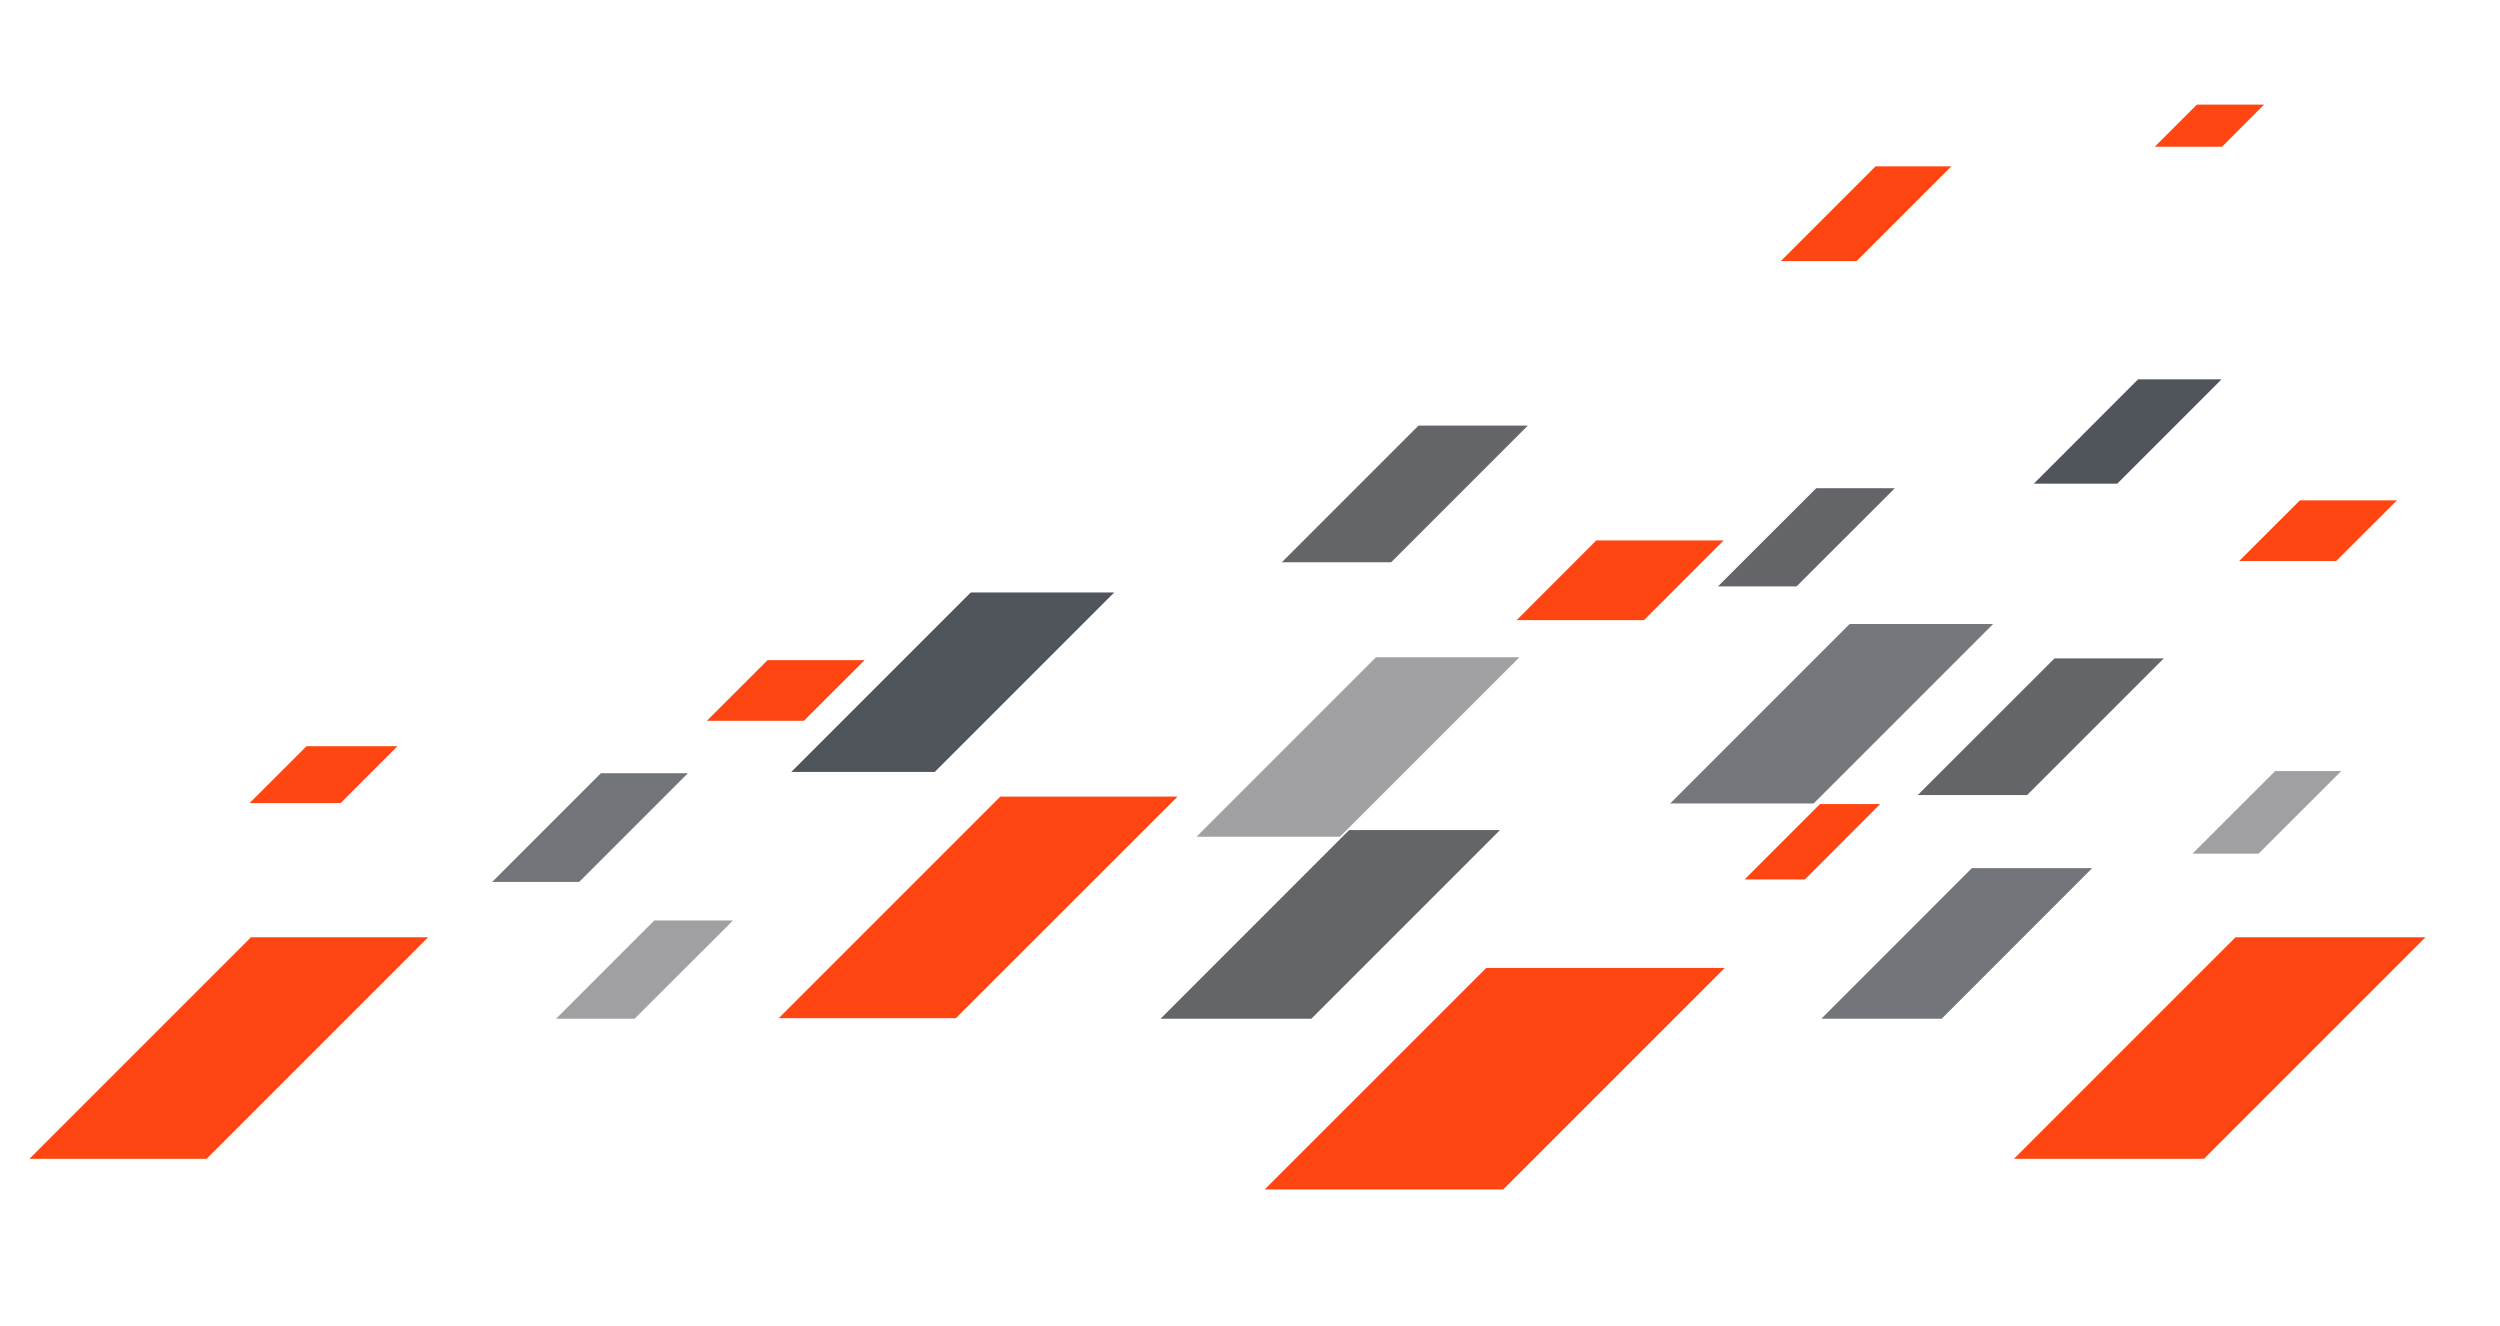 <svg id="圖層_1" data-name="圖層 1" xmlns="http://www.w3.org/2000/svg" viewBox="0 0 271.27 143.91"><defs><style>.cls-1{fill:#a09fa2;}.cls-2{fill:#646569;}.cls-3{fill:#a1a1a4;}.cls-4{fill:#72767b;}.cls-5{fill:#50555b;}.cls-6{fill:#74787d;}.cls-7{fill:#ff4612;}</style></defs><title>工作區域 4</title><polygon class="cls-1" points="71 99.88 60.34 110.54 68.86 110.54 79.53 99.88 71 99.88"/><polygon class="cls-2" points="150.95 61.01 165.78 46.18 153.92 46.18 139.09 61.01 150.95 61.01"/><polygon class="cls-2" points="197.08 52.97 186.41 63.63 194.94 63.63 205.61 52.97 197.08 52.97"/><polygon class="cls-1" points="245.07 92.63 254.04 83.67 246.87 83.67 237.9 92.63 245.07 92.63"/><polygon class="cls-2" points="219.96 86.27 234.79 71.44 222.93 71.44 208.09 86.27 219.96 86.27"/><polygon class="cls-3" points="145.4 90.79 164.87 71.32 149.3 71.32 129.83 90.79 145.4 90.79"/><polygon class="cls-2" points="142.29 110.54 162.76 90.07 146.39 90.07 125.93 110.54 142.29 110.54"/><polygon class="cls-4" points="62.84 95.7 74.64 83.9 65.2 83.9 53.4 95.7 62.84 95.7"/><polygon class="cls-4" points="210.69 110.54 227.02 94.2 213.96 94.2 197.63 110.54 210.69 110.54"/><polygon class="cls-5" points="105.33 64.29 85.86 83.76 101.43 83.76 120.9 64.29 105.33 64.29"/><polygon class="cls-6" points="196.8 87.18 216.27 67.71 200.7 67.71 181.23 87.18 196.8 87.18"/><polygon class="cls-5" points="229.74 52.48 241.06 41.16 232 41.16 220.69 52.48 229.74 52.48"/><polygon class="cls-7" points="103.72 110.48 127.77 86.44 108.54 86.44 84.5 110.48 103.72 110.48"/><polygon class="cls-7" points="22.42 125.74 46.46 101.7 27.23 101.7 3.19 125.74 22.42 125.74"/><polygon class="cls-7" points="239.15 125.74 263.19 101.7 242.57 101.7 218.53 125.74 239.15 125.74"/><polygon class="cls-7" points="163.11 129.07 187.15 105.03 161.27 105.03 137.22 129.07 163.11 129.07"/><polygon class="cls-7" points="83.29 71.63 76.7 78.21 87.23 78.21 93.82 71.63 83.29 71.63"/><polygon class="cls-7" points="195.84 95.43 204.01 87.25 197.48 87.25 189.3 95.43 195.84 95.43"/><polygon class="cls-7" points="249.56 54.29 242.97 60.87 253.5 60.87 260.09 54.29 249.56 54.29"/><polygon class="cls-7" points="173.21 58.64 164.57 67.29 178.39 67.29 187.03 58.64 173.21 58.64"/><polygon class="cls-7" points="33.26 80.97 27.08 87.14 36.96 87.14 43.13 80.97 33.26 80.97"/><polygon class="cls-7" points="201.46 28.33 211.74 18.05 203.51 18.05 193.23 28.33 201.46 28.33"/><polygon class="cls-7" points="238.38 11.35 233.81 15.92 241.11 15.92 245.67 11.35 238.38 11.35"/></svg>